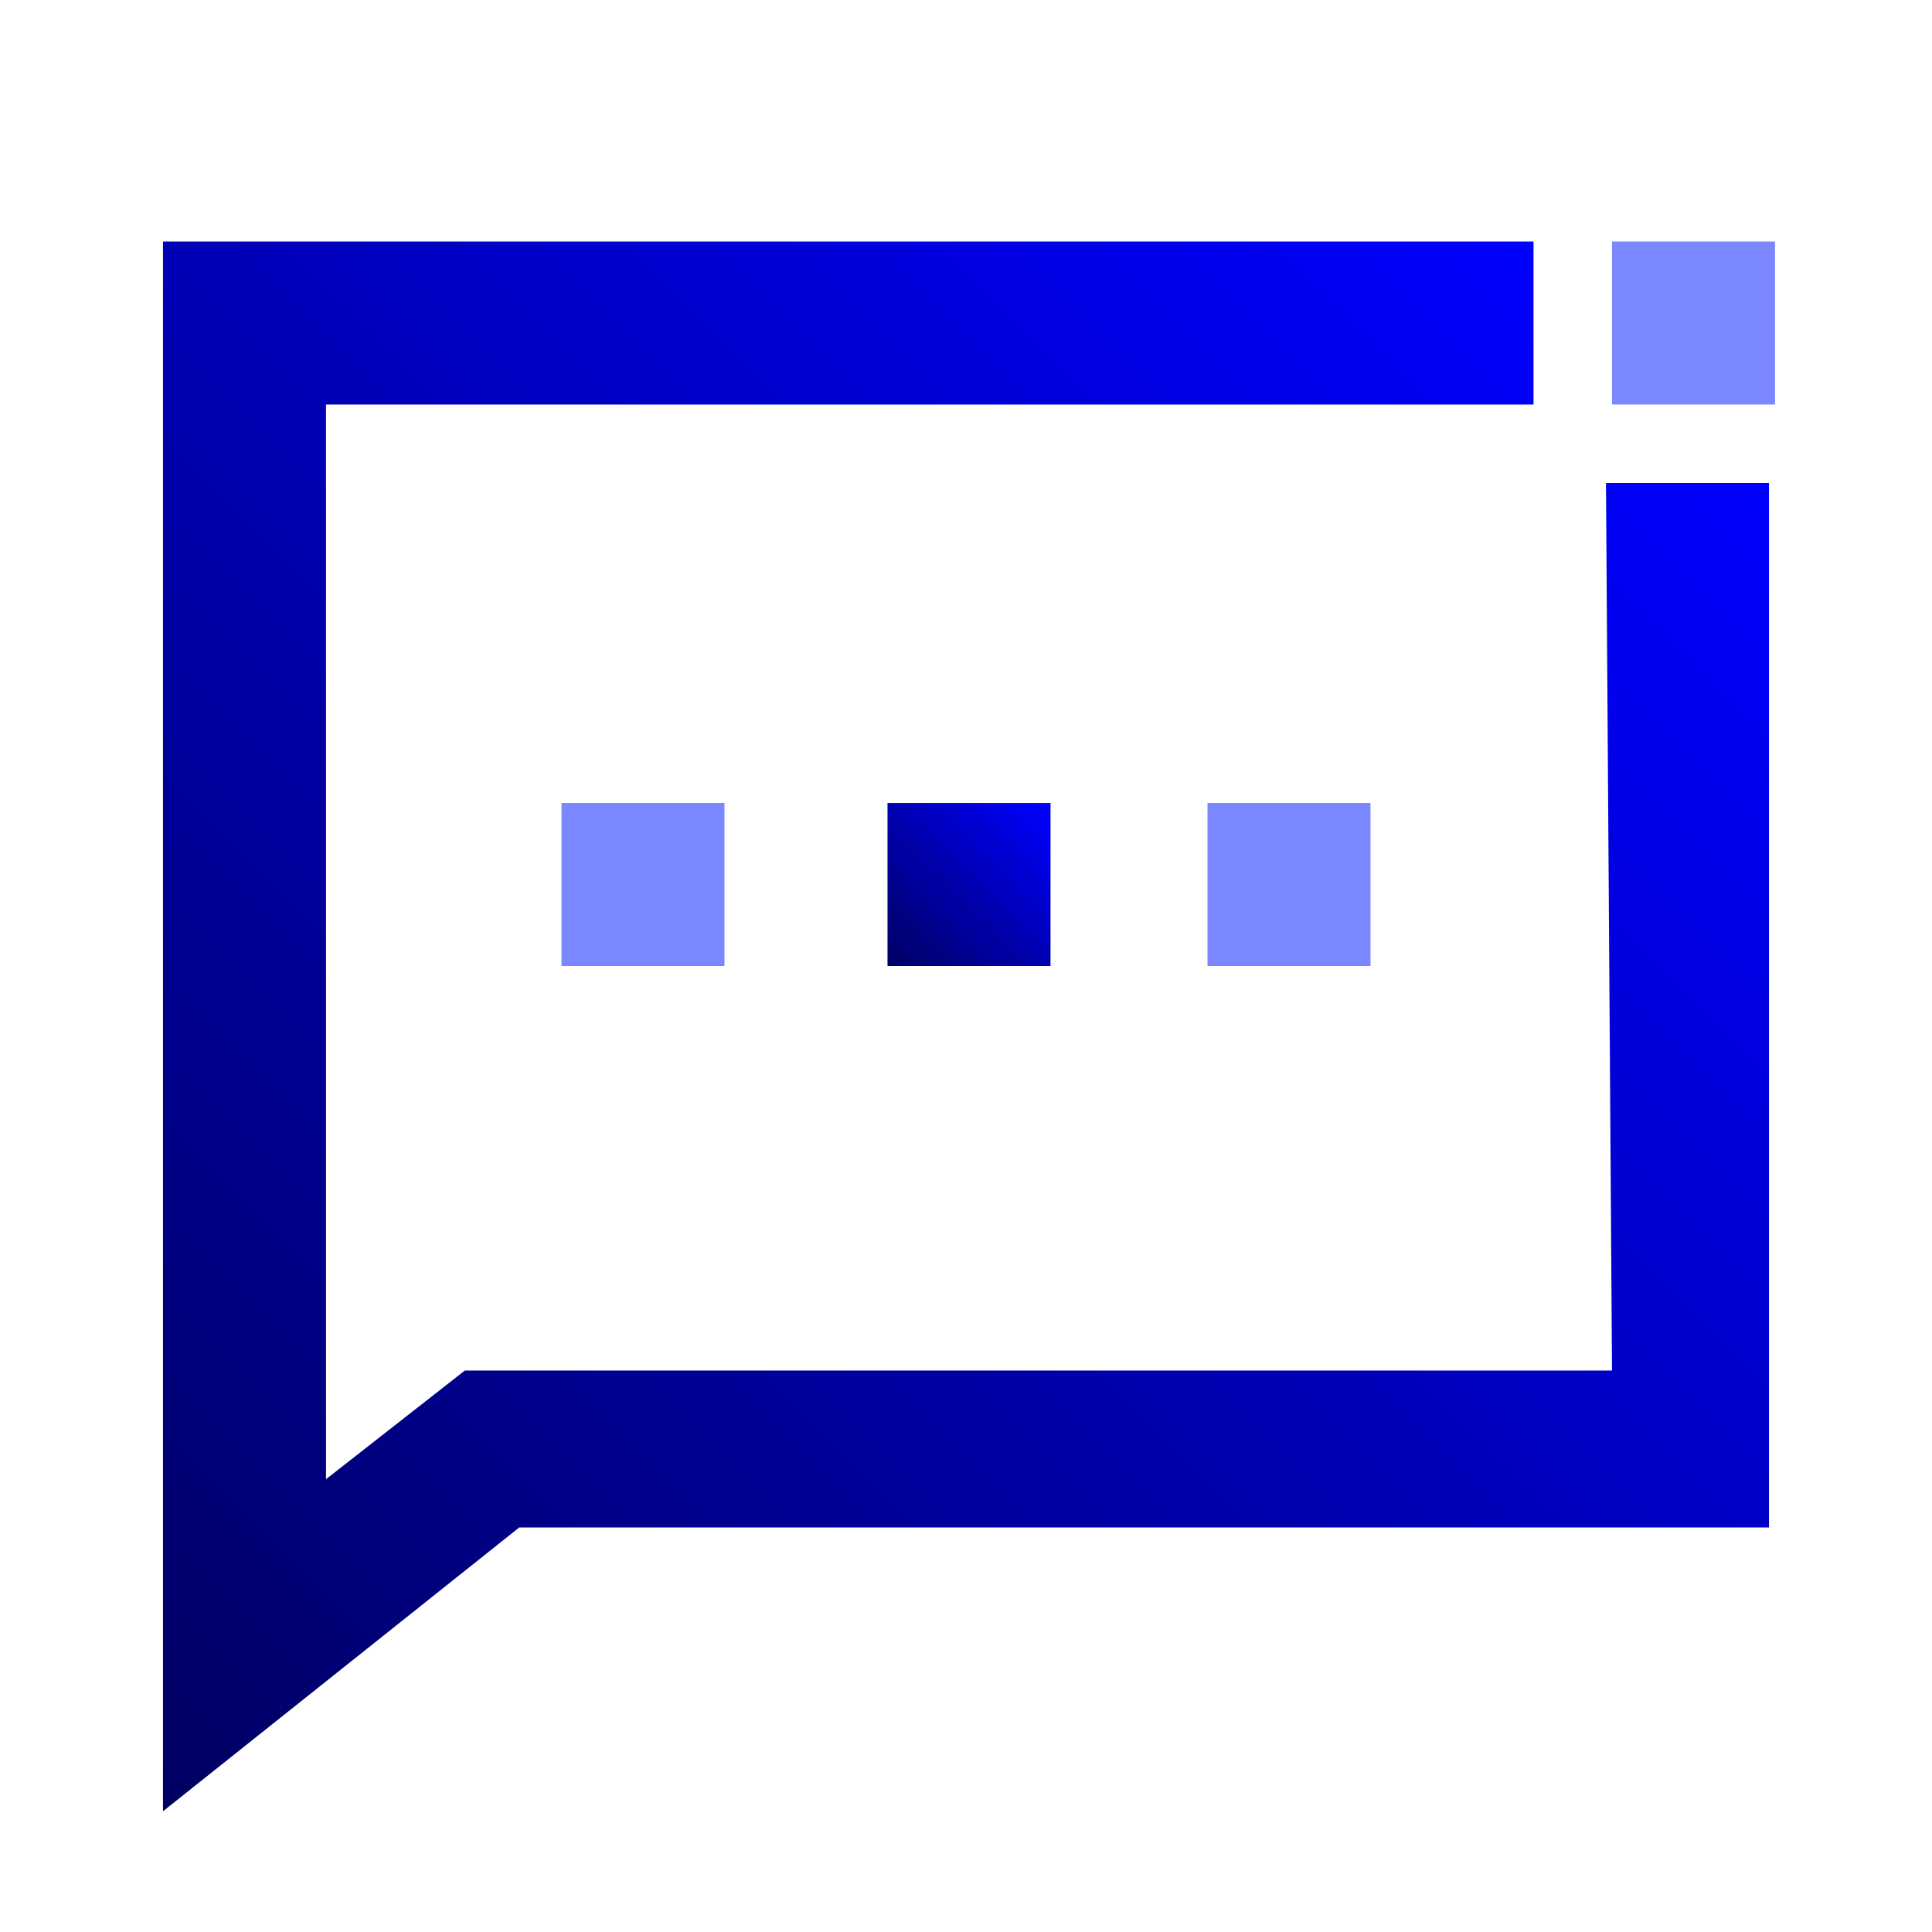 <?xml version="1.0" encoding="utf-8"?>
<!-- Generator: Adobe Illustrator 24.1.1, SVG Export Plug-In . SVG Version: 6.00 Build 0)  -->
<svg version="1.1" id="Layer_1" xmlns="http://www.w3.org/2000/svg" xmlns:xlink="http://www.w3.org/1999/xlink" x="0px" y="0px"
	 viewBox="0 0 32 32" style="enable-background:new 0 0 32 32;" xml:space="preserve">
<style type="text/css">
	.st0{fill:#7B87FF;}
	.st1{fill:url(#SVGID_1_);}
	.st2{fill:url(#SVGID_2_);}
</style>
<path class="st0" d="M20,13.3h2.7V16H20V13.3z"/>
<linearGradient id="SVGID_1_" gradientUnits="userSpaceOnUse" x1="14.684" y1="17.985" x2="17.354" y2="20.654" gradientTransform="matrix(1 0 0 -1 0 34)">
	<stop  offset="0" style="stop-color:#000062"/>
	<stop  offset="1" style="stop-color:#0000FF"/>
</linearGradient>
<path class="st1" d="M14.7,13.3h2.7V16h-2.7V13.3z"/>
<path class="st0" d="M9.3,13.3H12V16H9.3V13.3z"/>
<path class="st0" d="M28,4L28,4h-1.3v2.7h2.7V4H28z"/>
<linearGradient id="SVGID_2_" gradientUnits="userSpaceOnUse" x1="1.675" y1="28.975" x2="26.025" y2="4.625">
	<stop  offset="0" style="stop-color:#000062"/>
	<stop  offset="1" style="stop-color:#0000FF"/>
</linearGradient>
<polygon class="st2" points="26.6,8 26.7,22.7 7.7,22.7 5.4,24.5 5.4,6.7 25.4,6.7 25.4,4 5.4,4 4,4 2.7,4 2.7,5.3 2.7,6.7 2.7,30 
	8.6,25.3 28,25.3 28,25.3 29.3,25.3 29.3,24 29.3,22.6 29.3,8 "/>
</svg>
